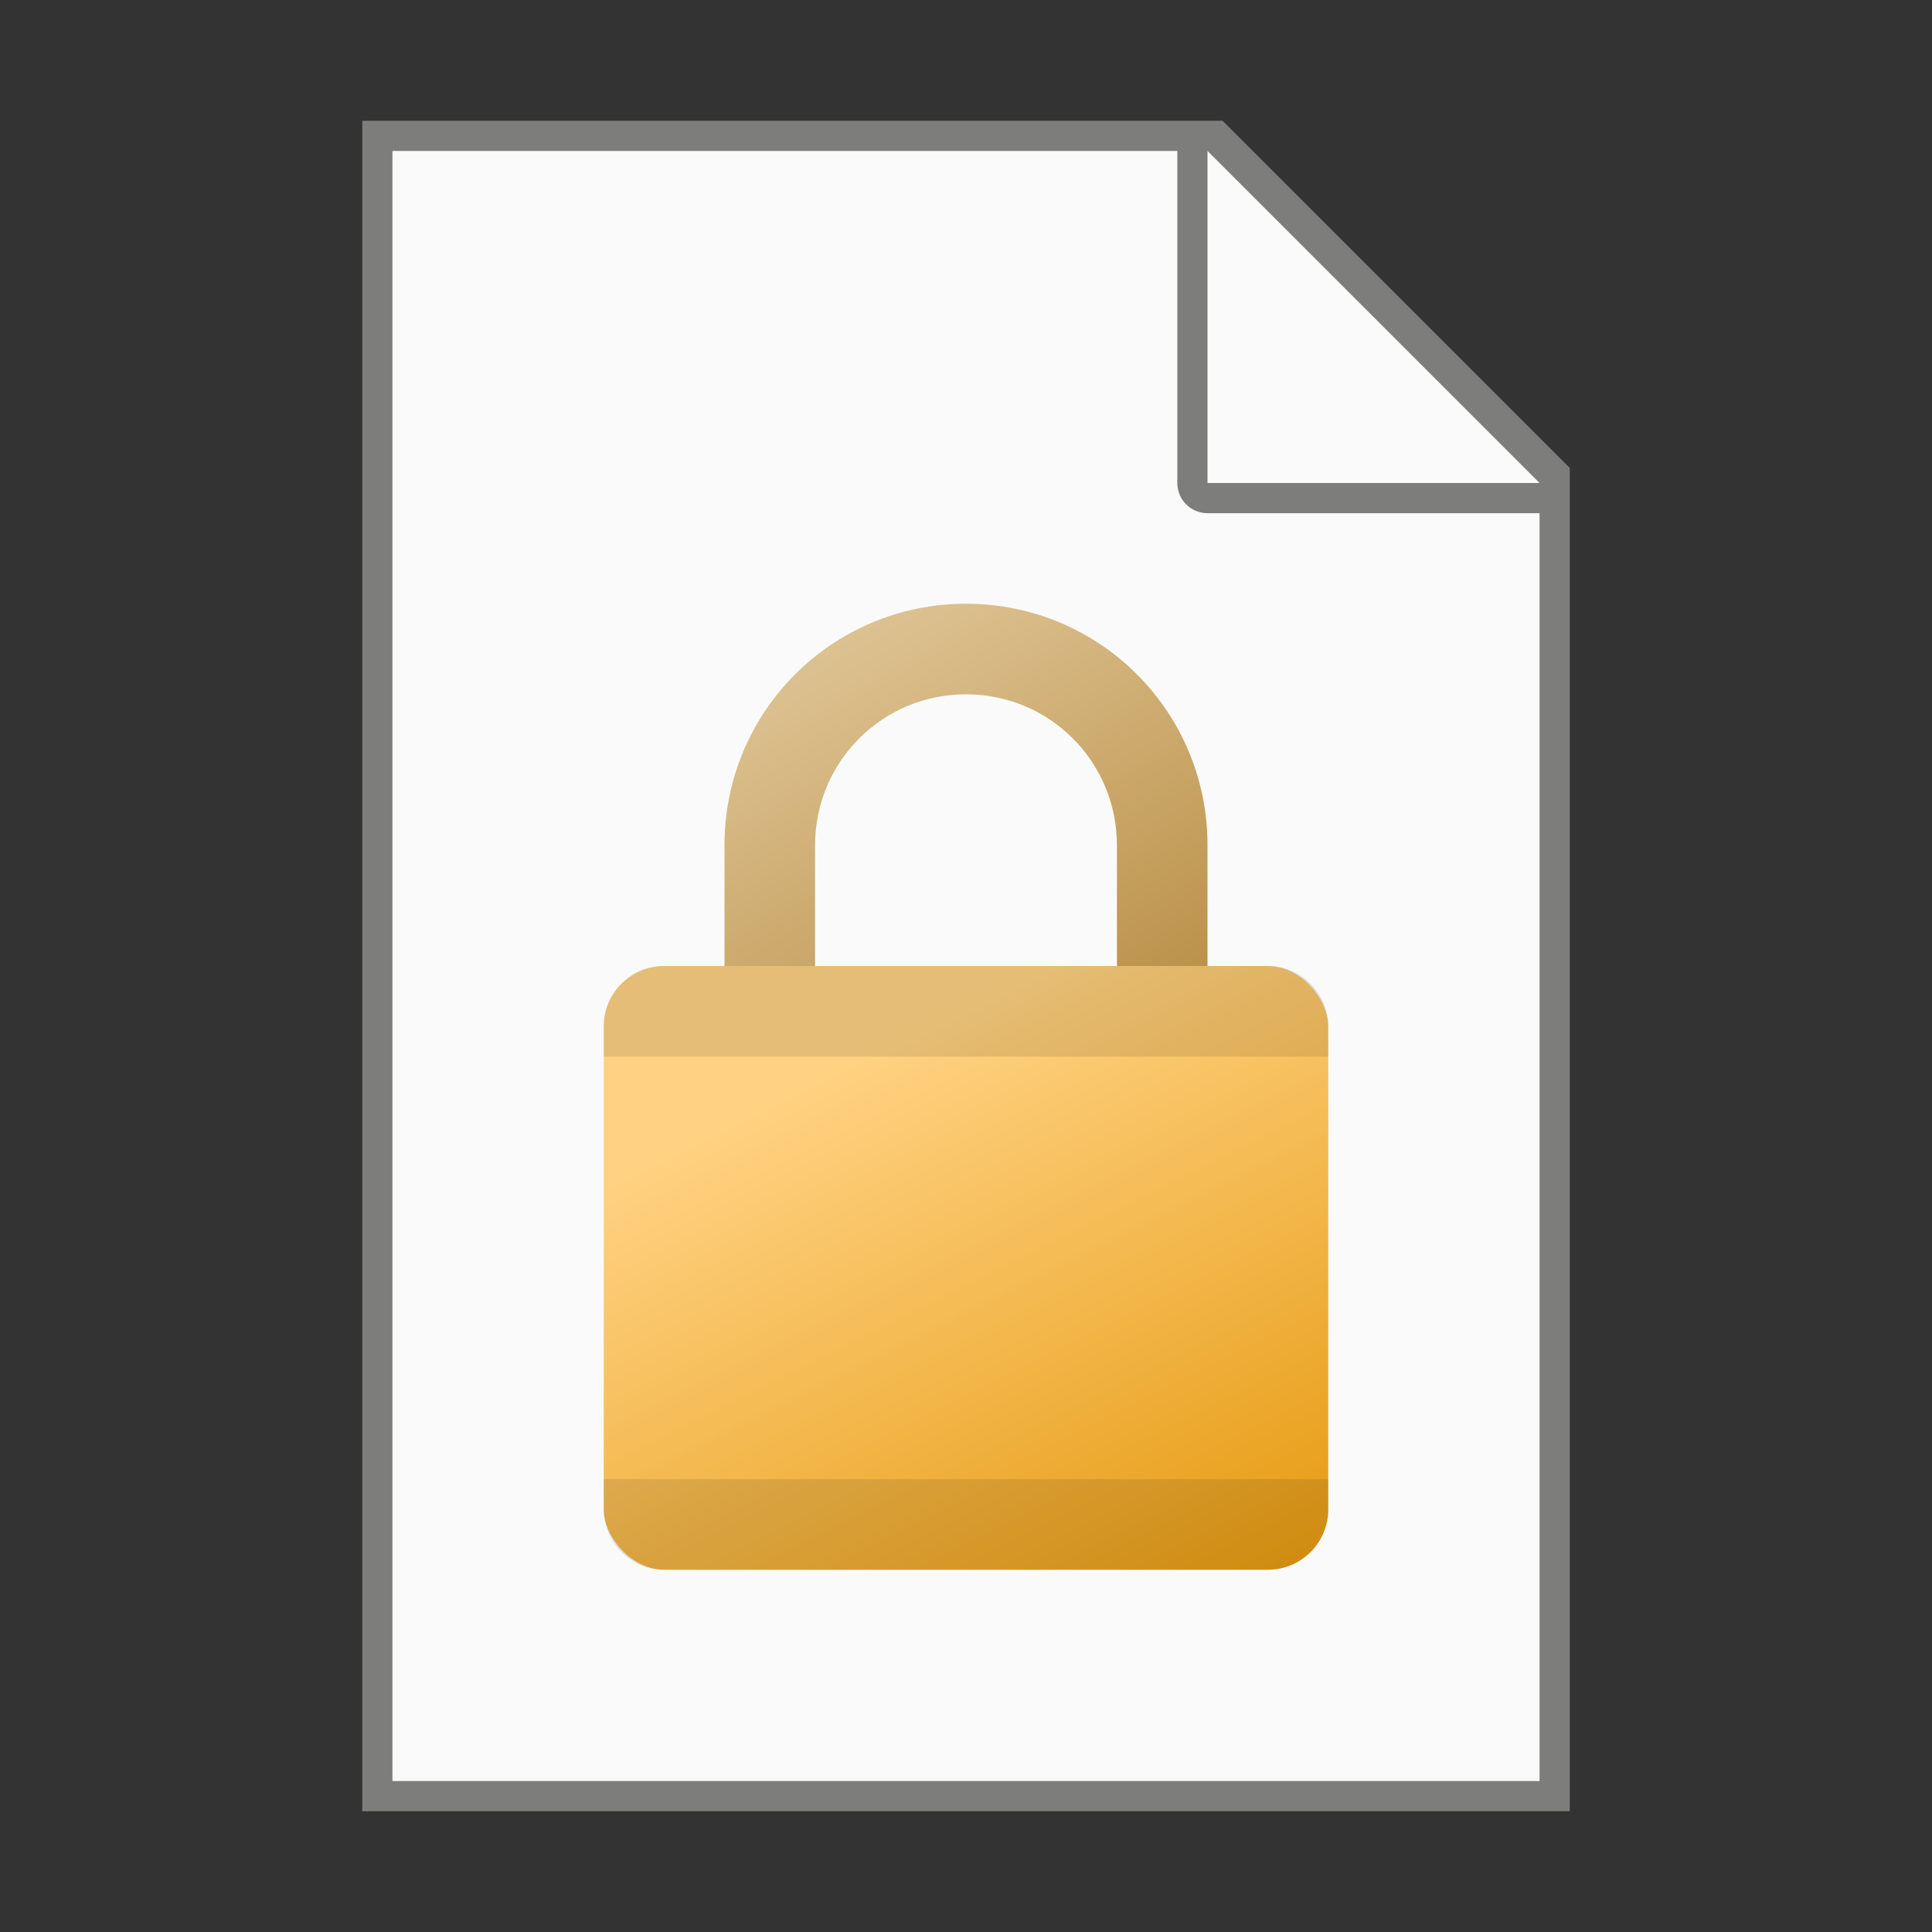 <?xml version="1.0" encoding="UTF-8" standalone="no"?>
<!-- Created with Inkscape (http://www.inkscape.org/) -->

<svg
   width="64"
   height="64"
   viewBox="0 0 64 64"
   version="1.1"
   id="svg5"
   inkscape:version="1.2.1 (9c6d41e410, 2022-07-14, custom)"
   sodipodi:docname="application-pgp-encrypted.svg"
   xmlns:inkscape="http://www.inkscape.org/namespaces/inkscape"
   xmlns:sodipodi="http://sodipodi.sourceforge.net/DTD/sodipodi-0.dtd"
   xmlns:xlink="http://www.w3.org/1999/xlink"
   xmlns="http://www.w3.org/2000/svg"
   xmlns:svg="http://www.w3.org/2000/svg">
  <rect x="0" y="0" width="64" height="64" fill="#333333" stroke="none"/>
  <sodipodi:namedview
     id="namedview7"
     pagecolor="#ffffff"
     bordercolor="#000000"
     borderopacity="0.25"
     inkscape:showpageshadow="2"
     inkscape:pageopacity="0.0"
     inkscape:pagecheckerboard="0"
     inkscape:deskcolor="#d1d1d1"
     inkscape:document-units="px"
     showgrid="false"
     inkscape:zoom="12.53125"
     inkscape:cx="32"
     inkscape:cy="32"
     inkscape:window-width="1920"
     inkscape:window-height="1011"
     inkscape:window-x="0"
     inkscape:window-y="0"
     inkscape:window-maximized="1"
     inkscape:current-layer="svg5"
     showguides="false" />
  <defs
     id="defs2">
    <linearGradient
       inkscape:collect="always"
       xlink:href="#linearGradient2292"
       id="linearGradient940"
       x1="12"
       y1="14"
       x2="4"
       y2="0"
       gradientUnits="userSpaceOnUse"
       gradientTransform="matrix(2,0,0,2,16,20)" />
    <linearGradient
       inkscape:collect="always"
       id="linearGradient2292">
      <stop
         style="stop-color:#9e670a;stop-opacity:1;"
         offset="0"
         id="stop2288" />
      <stop
         style="stop-color:#e3cb9f;stop-opacity:1;"
         offset="1"
         id="stop2290" />
    </linearGradient>
    <linearGradient
       inkscape:collect="always"
       xlink:href="#linearGradient4736"
       id="linearGradient1337"
       x1="13"
       y1="16"
       x2="8"
       y2="6"
       gradientUnits="userSpaceOnUse"
       gradientTransform="matrix(2,0,0,2,18,20)" />
    <linearGradient
       inkscape:collect="always"
       id="linearGradient4736">
      <stop
         style="stop-color:#e69a10;stop-opacity:1;"
         offset="0"
         id="stop4732" />
      <stop
         style="stop-color:#ffd283;stop-opacity:1;"
         offset="1"
         id="stop4734" />
    </linearGradient>
  </defs>
  <path
     id="rect846"
     style="fill:#7d7d7b;stroke-width:2;stroke-linecap:round;stroke-linejoin:round"
     d="M 12,4 H 40.5 L 52,15.5 V 60 H 12 Z"
     sodipodi:nodetypes="cccccc" />
  <path
     id="rect1454"
     style="fill:#fafafa;stroke-width:2;stroke-linecap:round;stroke-linejoin:round"
     d="M 13,5 V 59 H 51 V 17 H 40 c -0.554,0 -1,-0.446 -1,-1 V 5 Z m 27,0 v 11 h 11 z"
     sodipodi:nodetypes="ccccsscccccc" />
  <path
     id="rect376"
     style="fill:url(#linearGradient940);fill-opacity:1;stroke-width:2"
     d="M 32 20 C 27.568 20 24 23.568 24 28 L 24 40 C 24 44.432 27.568 48 32 48 C 36.432 48 40 44.432 40 40 L 40 28 C 40 23.568 36.432 20 32 20 z M 32 23 C 34.77 23 37 25.23 37 28 L 37 40 C 37 42.77 34.77 45 32 45 C 29.23 45 27 42.77 27 40 L 27 28 C 27 25.23 29.23 23 32 23 z " />
  <rect
     style="fill:url(#linearGradient1337);fill-opacity:1;stroke-width:2"
     id="rect378"
     width="24"
     height="20"
     x="20"
     y="32"
     ry="2" />
  <path
     id="rect1645"
     style="opacity:0.1;fill:#000000;stroke-width:2"
     d="m 22,32 c -1.108,0 -2,0.892 -2,2 V 35 H 44 v -1 c 0,-1.108 -0.892,-2 -2,-2 z m -2,17 v 1 c 0,1.108 0.892,2 2,2 H 42 c 1.108,0 2,-0.892 2,-2 V 49 Z"
     sodipodi:nodetypes="ssccssscsssscc" />
</svg>
